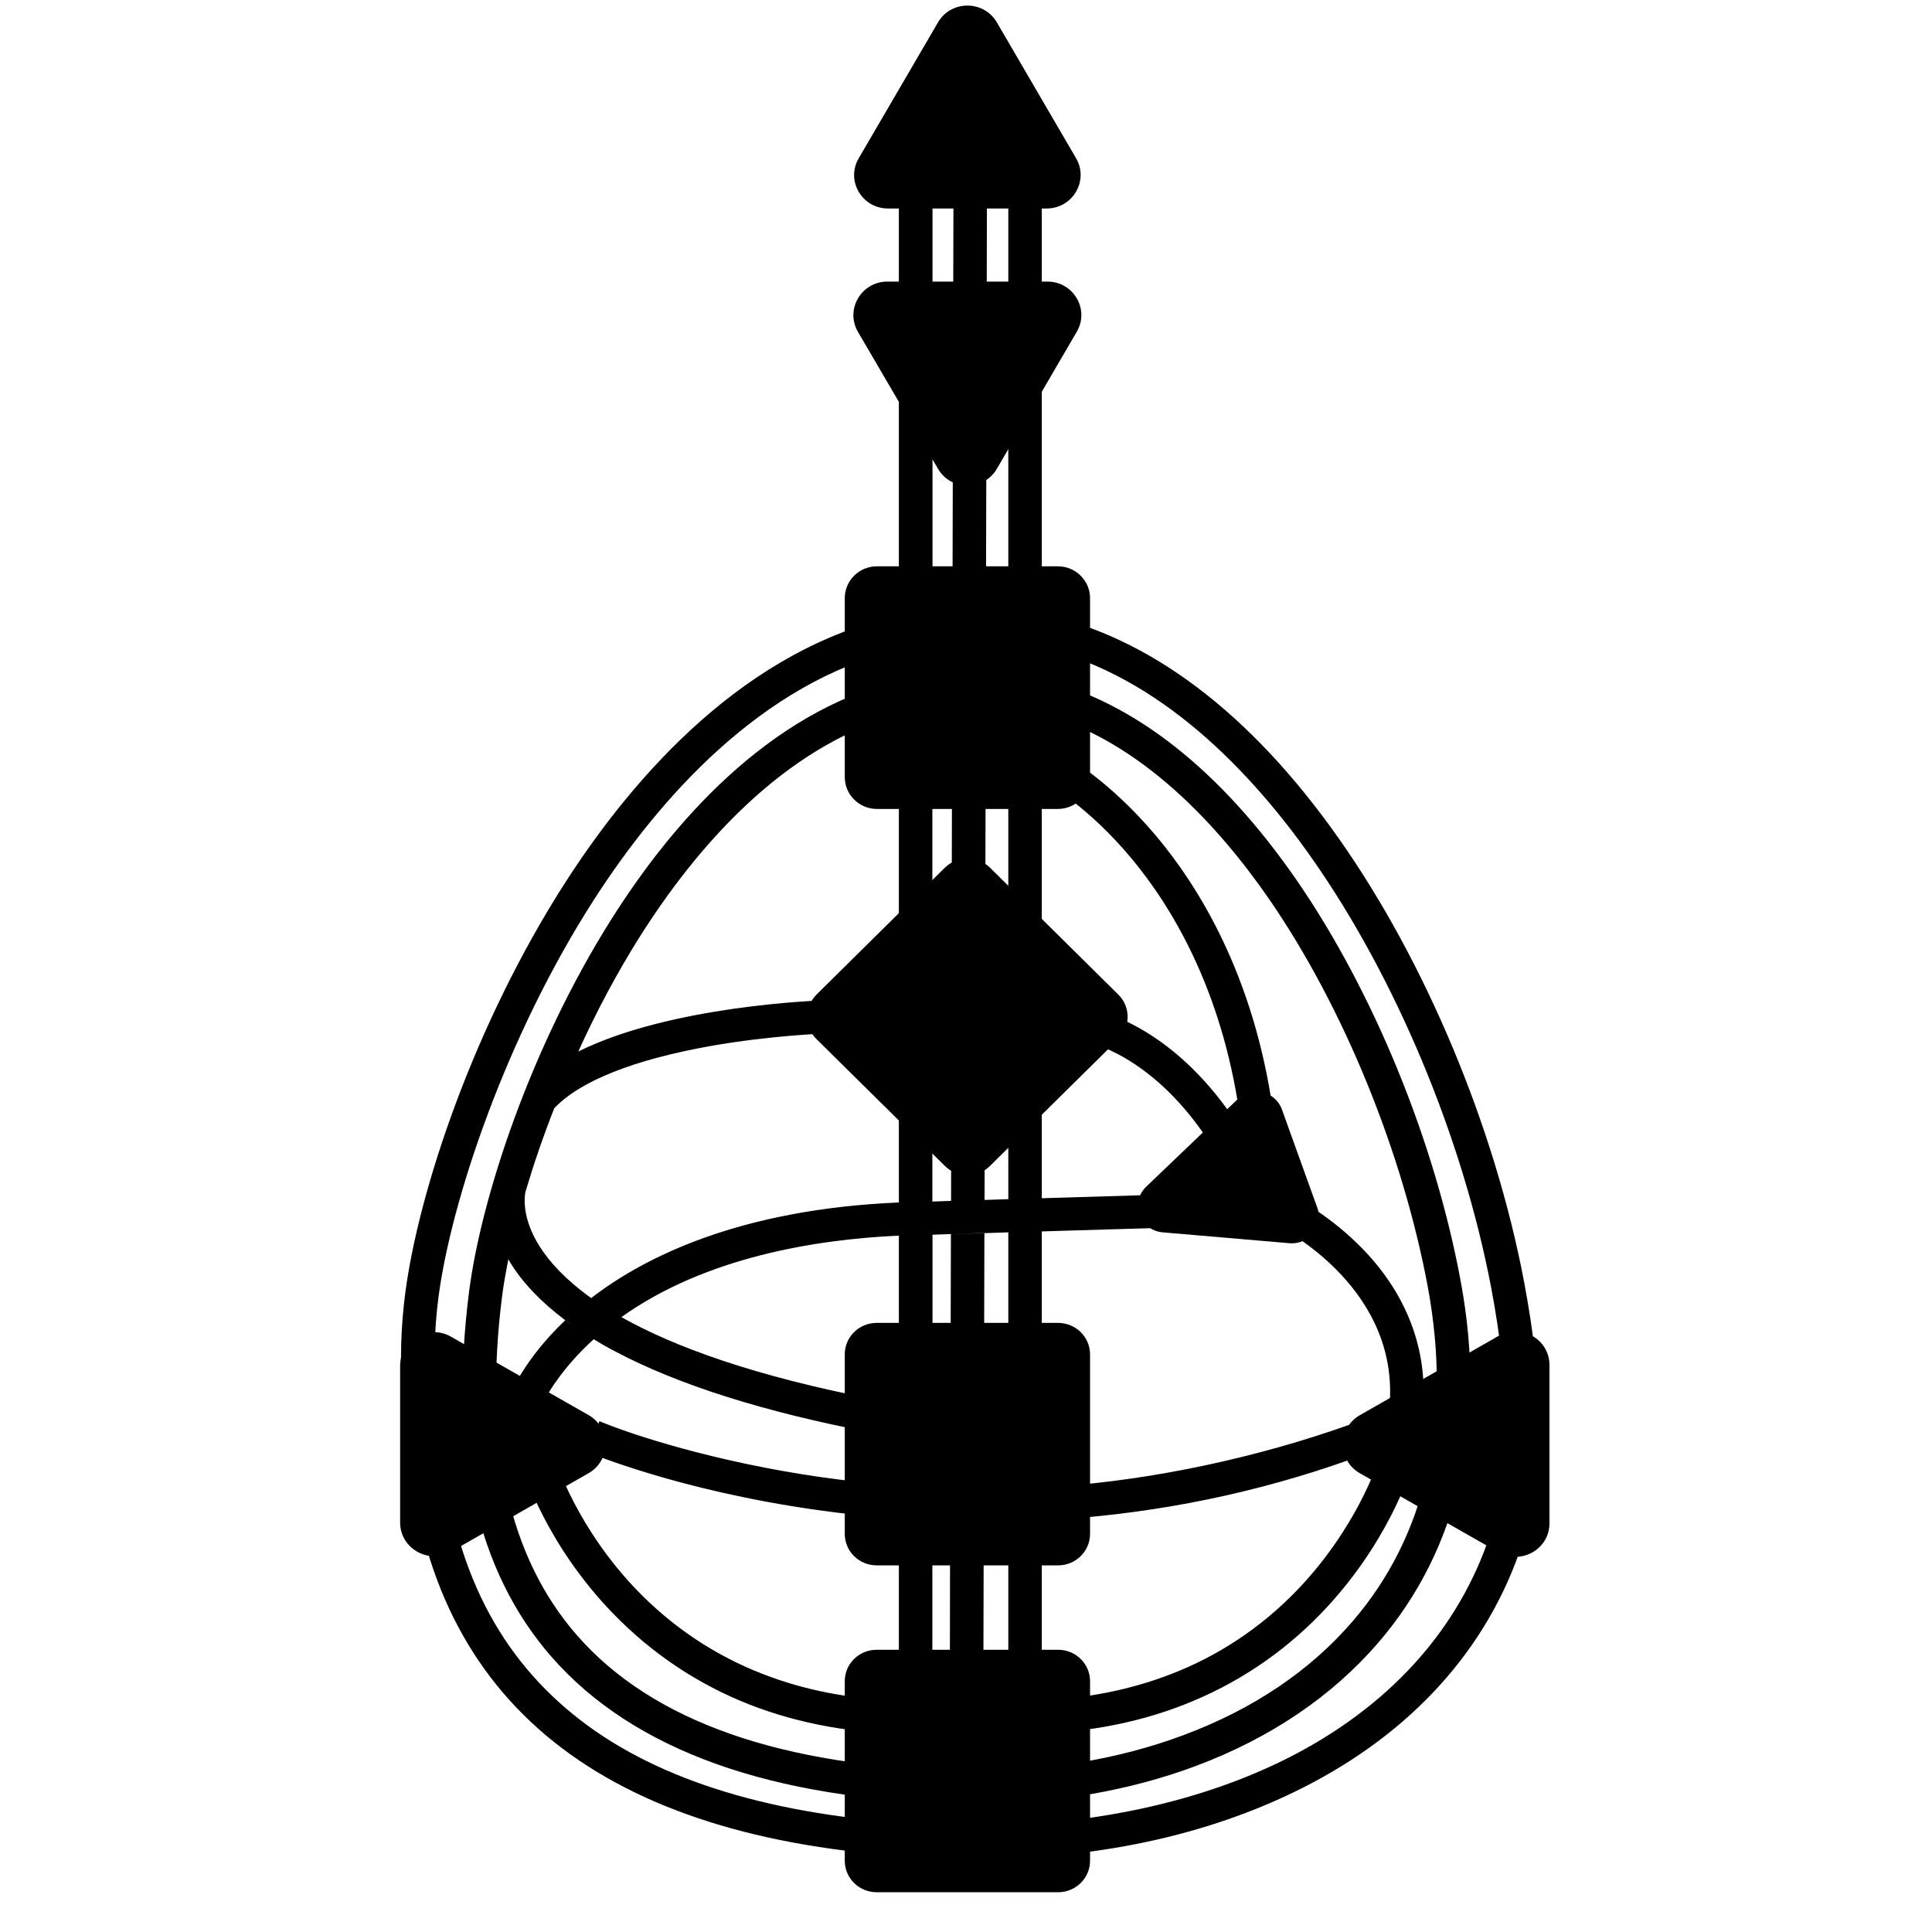 <svg xmlns="http://www.w3.org/2000/svg" xmlns:xlink="http://www.w3.org/1999/xlink" width="64" zoomAndPan="magnify" viewBox="0 0 48 48" height="64" preserveAspectRatio="xMidYMid meet" version="1.0"><defs><clipPath id="1cf270d1b7"><path d="M 9.836 3 L 38.488 3 L 38.488 47 L 9.836 47 Z M 9.836 3 " clip-rule="nonzero"/></clipPath><clipPath id="98c00349d7"><path d="M 20 40 L 28 40 L 28 47.02 L 20 47.02 Z M 20 40 " clip-rule="nonzero"/></clipPath><clipPath id="5403f82a04"><path d="M 9.836 33 L 16 33 L 16 39 L 9.836 39 Z M 9.836 33 " clip-rule="nonzero"/></clipPath><clipPath id="3bfd8876a3"><path d="M 33 33 L 38.488 33 L 38.488 39 L 33 39 Z M 33 33 " clip-rule="nonzero"/></clipPath></defs><g clip-path="url(#1cf270d1b7)"><path fill="#000000" d="M 30.66 27.801 L 29.969 28.258 C 28.566 26.184 27.027 25.895 27.012 25.895 L 27.152 25.082 C 27.23 25.098 29.062 25.434 30.66 27.801 Z M 37.898 38.102 C 37.117 40.734 35.281 42.879 32.59 44.301 C 30.258 45.535 27.41 46.184 24.336 46.184 C 24.191 46.184 24.051 46.18 23.906 46.18 C 15.762 46.02 11.168 42.891 10.254 36.883 C 10.016 35.312 9.84 33.871 10.07 32.113 C 10.402 29.598 11.766 25.461 14.066 21.891 C 15.781 19.234 18.535 16.113 22.332 15.289 L 22.332 3.812 L 23.168 3.812 L 23.168 15.148 C 23.328 15.129 23.496 15.113 23.664 15.102 L 23.691 3.812 L 24.523 3.812 L 24.496 15.086 C 24.684 15.094 24.867 15.105 25.051 15.125 L 25.051 3.812 L 25.883 3.812 L 25.883 15.254 C 28.539 15.809 31.062 17.703 33.262 20.832 C 35.422 23.895 37.141 28.016 37.867 31.855 C 38.359 34.465 38.371 36.508 37.898 38.102 Z M 24.492 16.68 C 24.68 16.688 24.863 16.703 25.051 16.723 L 25.051 15.953 C 24.867 15.934 24.68 15.918 24.496 15.91 Z M 24.461 29.812 L 25.051 29.793 L 25.051 17.555 C 24.867 17.527 24.68 17.512 24.492 17.5 Z M 23.164 16.746 C 23.328 16.723 23.492 16.703 23.66 16.691 L 23.66 15.926 C 23.492 15.941 23.328 15.957 23.164 15.98 Z M 23.164 29.852 L 23.629 29.836 L 23.656 17.52 C 23.492 17.531 23.328 17.551 23.164 17.578 Z M 23.164 36.957 C 23.312 36.965 23.461 36.973 23.609 36.977 L 23.625 30.66 L 24.457 30.637 L 24.441 36.988 C 24.645 36.988 24.848 36.984 25.051 36.98 L 25.051 30.617 L 24.457 30.637 L 24.457 30.633 L 23.625 30.66 L 23.168 30.676 L 23.168 36.957 Z M 24.441 37.812 L 24.43 42.23 C 24.641 42.242 24.848 42.25 25.051 42.254 L 25.051 37.805 C 24.848 37.809 24.645 37.812 24.441 37.812 Z M 23.164 42.25 C 23.309 42.246 23.453 42.238 23.598 42.23 L 23.605 37.801 C 23.461 37.793 23.312 37.789 23.164 37.781 Z M 18.629 42.352 C 17.34 41.848 16.195 41.082 15.227 40.082 C 13.582 38.383 13.027 36.594 13.004 36.52 L 13.801 36.281 C 13.809 36.297 14.336 37.98 15.855 39.539 C 16.738 40.445 17.781 41.137 18.961 41.594 C 19.984 41.992 21.113 42.211 22.332 42.25 L 22.332 37.734 C 21.648 37.684 20.965 37.609 20.277 37.512 C 16.84 37.023 14.656 36.102 14.562 36.062 L 14.895 35.309 L 14.727 35.684 L 14.895 35.309 C 15.637 35.625 17.754 36.324 20.426 36.703 C 21.059 36.793 21.695 36.859 22.332 36.91 L 22.332 30.699 C 20.266 30.793 17.527 31.234 15.438 32.723 C 16.742 33.457 18.742 34.195 21.805 34.781 L 21.648 35.59 C 18.992 35.082 16.852 34.406 15.289 33.578 C 15.098 33.48 14.922 33.379 14.75 33.273 C 13.969 33.984 13.559 34.672 13.441 34.973 L 12.66 34.688 C 12.676 34.645 13.008 33.785 14.043 32.801 C 14.098 32.844 14.156 32.887 14.215 32.926 L 14.043 32.801 C 13.441 32.348 12.977 31.863 12.664 31.348 C 12.652 31.328 12.641 31.309 12.629 31.285 C 12.566 31.609 12.512 31.91 12.477 32.184 C 12.008 35.84 12.633 38.68 14.332 40.625 C 16.203 42.77 19.434 43.902 23.934 43.992 C 25.871 44.031 27.77 43.723 29.414 43.105 C 31.137 42.461 32.551 41.508 33.609 40.277 C 35.438 38.152 36.082 35.289 35.477 31.992 C 34.852 28.629 33.379 25.02 31.535 22.344 C 30.273 20.516 28.352 18.414 25.883 17.727 L 25.883 29.77 L 30.566 29.629 L 30.594 30.453 L 25.883 30.594 L 25.883 36.949 C 26.016 36.941 26.148 36.938 26.281 36.93 C 28.684 36.766 31.289 36.195 33.512 35.402 L 33.535 36.266 C 31.234 37.086 28.805 37.586 26.316 37.75 C 26.172 37.762 26.027 37.77 25.883 37.777 L 25.883 42.246 C 27.039 42.191 28.113 41.973 29.09 41.594 C 30.266 41.141 31.309 40.449 32.195 39.539 C 33.711 37.98 34.242 36.301 34.246 36.285 L 35.043 36.523 C 35.02 36.598 34.465 38.383 32.82 40.086 C 31.855 41.086 30.707 41.848 29.418 42.352 C 28.172 42.84 26.793 43.082 25.305 43.082 C 24.887 43.082 24.457 43.062 24.023 43.023 C 23.586 43.062 23.16 43.082 22.742 43.082 C 21.25 43.082 19.871 42.836 18.629 42.352 Z M 20.543 25.676 C 20.531 25.676 19.18 25.719 17.652 25.988 C 15.746 26.328 14.406 26.859 13.77 27.535 C 13.484 28.262 13.246 28.965 13.051 29.625 C 13.027 29.766 12.973 30.281 13.406 30.965 C 13.652 31.355 14.051 31.793 14.688 32.25 C 16.004 31.234 18.375 30.043 22.332 29.875 L 22.332 17.754 C 19.426 18.562 17.266 21.102 15.895 23.273 C 15.316 24.191 14.805 25.16 14.367 26.125 C 16.66 24.984 20.332 24.855 20.52 24.852 Z M 37.051 32.008 C 36.344 28.277 34.672 24.273 32.578 21.301 C 31.102 19.203 28.824 16.781 25.883 16.094 L 25.883 16.875 C 28.164 17.43 30.328 19.133 32.223 21.879 C 34.129 24.648 35.652 28.371 36.293 31.844 C 36.949 35.391 36.242 38.488 34.246 40.809 C 33.09 42.148 31.566 43.18 29.711 43.875 C 28.062 44.492 26.184 44.816 24.258 44.816 C 24.145 44.816 24.031 44.816 23.918 44.812 C 19.172 44.719 15.734 43.488 13.699 41.16 C 11.84 39.031 11.152 35.973 11.656 32.078 C 11.949 29.801 13.156 26.062 15.191 22.836 C 16.68 20.477 19.059 17.711 22.332 16.902 L 22.332 16.137 C 18.898 16.961 16.367 19.859 14.77 22.332 C 12.551 25.777 11.203 29.871 10.895 32.219 C 10.68 33.867 10.852 35.25 11.078 36.758 C 11.297 38.188 11.742 39.453 12.406 40.52 C 13.051 41.562 13.926 42.445 15 43.148 C 17.125 44.535 20.129 45.277 23.922 45.352 C 26.977 45.41 29.914 44.781 32.199 43.574 C 34.688 42.258 36.387 40.285 37.102 37.867 C 37.527 36.422 37.512 34.449 37.051 32.008 Z M 33.754 30.926 C 32.91 30.094 32.051 29.684 32.016 29.668 L 31.66 30.414 C 31.688 30.426 34.695 31.863 34.531 34.805 L 35.363 34.852 C 35.441 33.402 34.887 32.043 33.754 30.926 Z M 26.449 18.773 L 26.047 19.496 C 26.059 19.5 27.035 20.039 28.102 21.316 C 29.086 22.492 30.355 24.555 30.801 27.707 L 31.625 27.59 C 31.148 24.227 29.777 22.02 28.715 20.758 C 27.547 19.375 26.492 18.797 26.449 18.773 Z M 26.449 18.773 " fill-opacity="1" fill-rule="nonzero"/></g><path fill="#000000" d="M 24.766 0.555 L 26.734 3.93 C 27.059 4.484 26.652 5.18 26.004 5.18 L 22.062 5.18 C 21.414 5.18 21.008 4.484 21.336 3.93 L 23.305 0.555 C 23.629 0 24.441 0 24.766 0.555 Z M 24.766 0.555 " fill-opacity="1" fill-rule="nonzero"/><path fill="#000000" d="M 23.305 11.648 L 21.316 8.246 C 20.992 7.691 21.398 6.996 22.047 6.996 L 26.023 6.996 C 26.672 6.996 27.078 7.691 26.75 8.246 L 24.766 11.648 C 24.441 12.203 23.629 12.203 23.305 11.648 Z M 23.305 11.648 " fill-opacity="1" fill-rule="nonzero"/><path fill="#000000" d="M 26.285 20.098 L 21.785 20.098 C 21.344 20.098 20.988 19.742 20.988 19.305 L 20.988 14.859 C 20.988 14.426 21.344 14.07 21.785 14.07 L 26.285 14.07 C 26.723 14.07 27.082 14.426 27.082 14.859 L 27.082 19.305 C 27.082 19.742 26.723 20.098 26.285 20.098 Z M 26.285 20.098 " fill-opacity="1" fill-rule="nonzero"/><path fill="#000000" d="M 20.289 24.707 L 23.473 21.559 C 23.781 21.254 24.285 21.254 24.598 21.559 L 27.781 24.707 C 28.094 25.012 28.094 25.512 27.781 25.82 L 24.598 28.965 C 24.289 29.273 23.781 29.273 23.473 28.965 L 20.289 25.82 C 19.977 25.512 19.977 25.016 20.289 24.707 Z M 20.289 24.707 " fill-opacity="1" fill-rule="nonzero"/><path fill="#000000" d="M 26.289 38.891 L 21.781 38.891 C 21.34 38.891 20.988 38.539 20.988 38.109 L 20.988 33.648 C 20.988 33.219 21.34 32.867 21.781 32.867 L 26.289 32.867 C 26.727 32.867 27.082 33.219 27.082 33.648 L 27.082 38.109 C 27.082 38.539 26.727 38.891 26.289 38.891 Z M 26.289 38.891 " fill-opacity="1" fill-rule="nonzero"/><g clip-path="url(#98c00349d7)"><path fill="#000000" d="M 26.289 47.012 L 21.781 47.012 C 21.34 47.012 20.988 46.66 20.988 46.23 L 20.988 41.77 C 20.988 41.336 21.34 40.988 21.781 40.988 L 26.289 40.988 C 26.727 40.988 27.082 41.336 27.082 41.77 L 27.082 46.23 C 27.082 46.66 26.727 47.012 26.289 47.012 Z M 26.289 47.012 " fill-opacity="1" fill-rule="nonzero"/></g><g clip-path="url(#5403f82a04)"><path fill="#000000" d="M 14.621 36.602 L 11.207 38.551 C 10.645 38.871 9.941 38.469 9.941 37.828 L 9.941 33.93 C 9.941 33.289 10.645 32.887 11.207 33.211 L 14.621 35.156 C 15.184 35.477 15.184 36.281 14.621 36.602 Z M 14.621 36.602 " fill-opacity="1" fill-rule="nonzero"/></g><g clip-path="url(#3bfd8876a3)"><path fill="#000000" d="M 33.785 35.16 L 37.23 33.191 C 37.793 32.871 38.496 33.273 38.496 33.914 L 38.496 37.848 C 38.496 38.488 37.793 38.887 37.23 38.566 L 33.785 36.602 C 33.223 36.281 33.223 35.48 33.785 35.16 Z M 33.785 35.16 " fill-opacity="1" fill-rule="nonzero"/></g><path fill="#000000" d="M 28.48 29.48 L 30.75 27.309 C 31.102 26.973 31.684 27.109 31.848 27.562 L 32.727 30.004 C 32.891 30.461 32.523 30.93 32.035 30.887 L 28.887 30.617 C 28.316 30.57 28.066 29.875 28.48 29.48 Z M 28.48 29.48 " fill-opacity="1" fill-rule="nonzero"/></svg>
